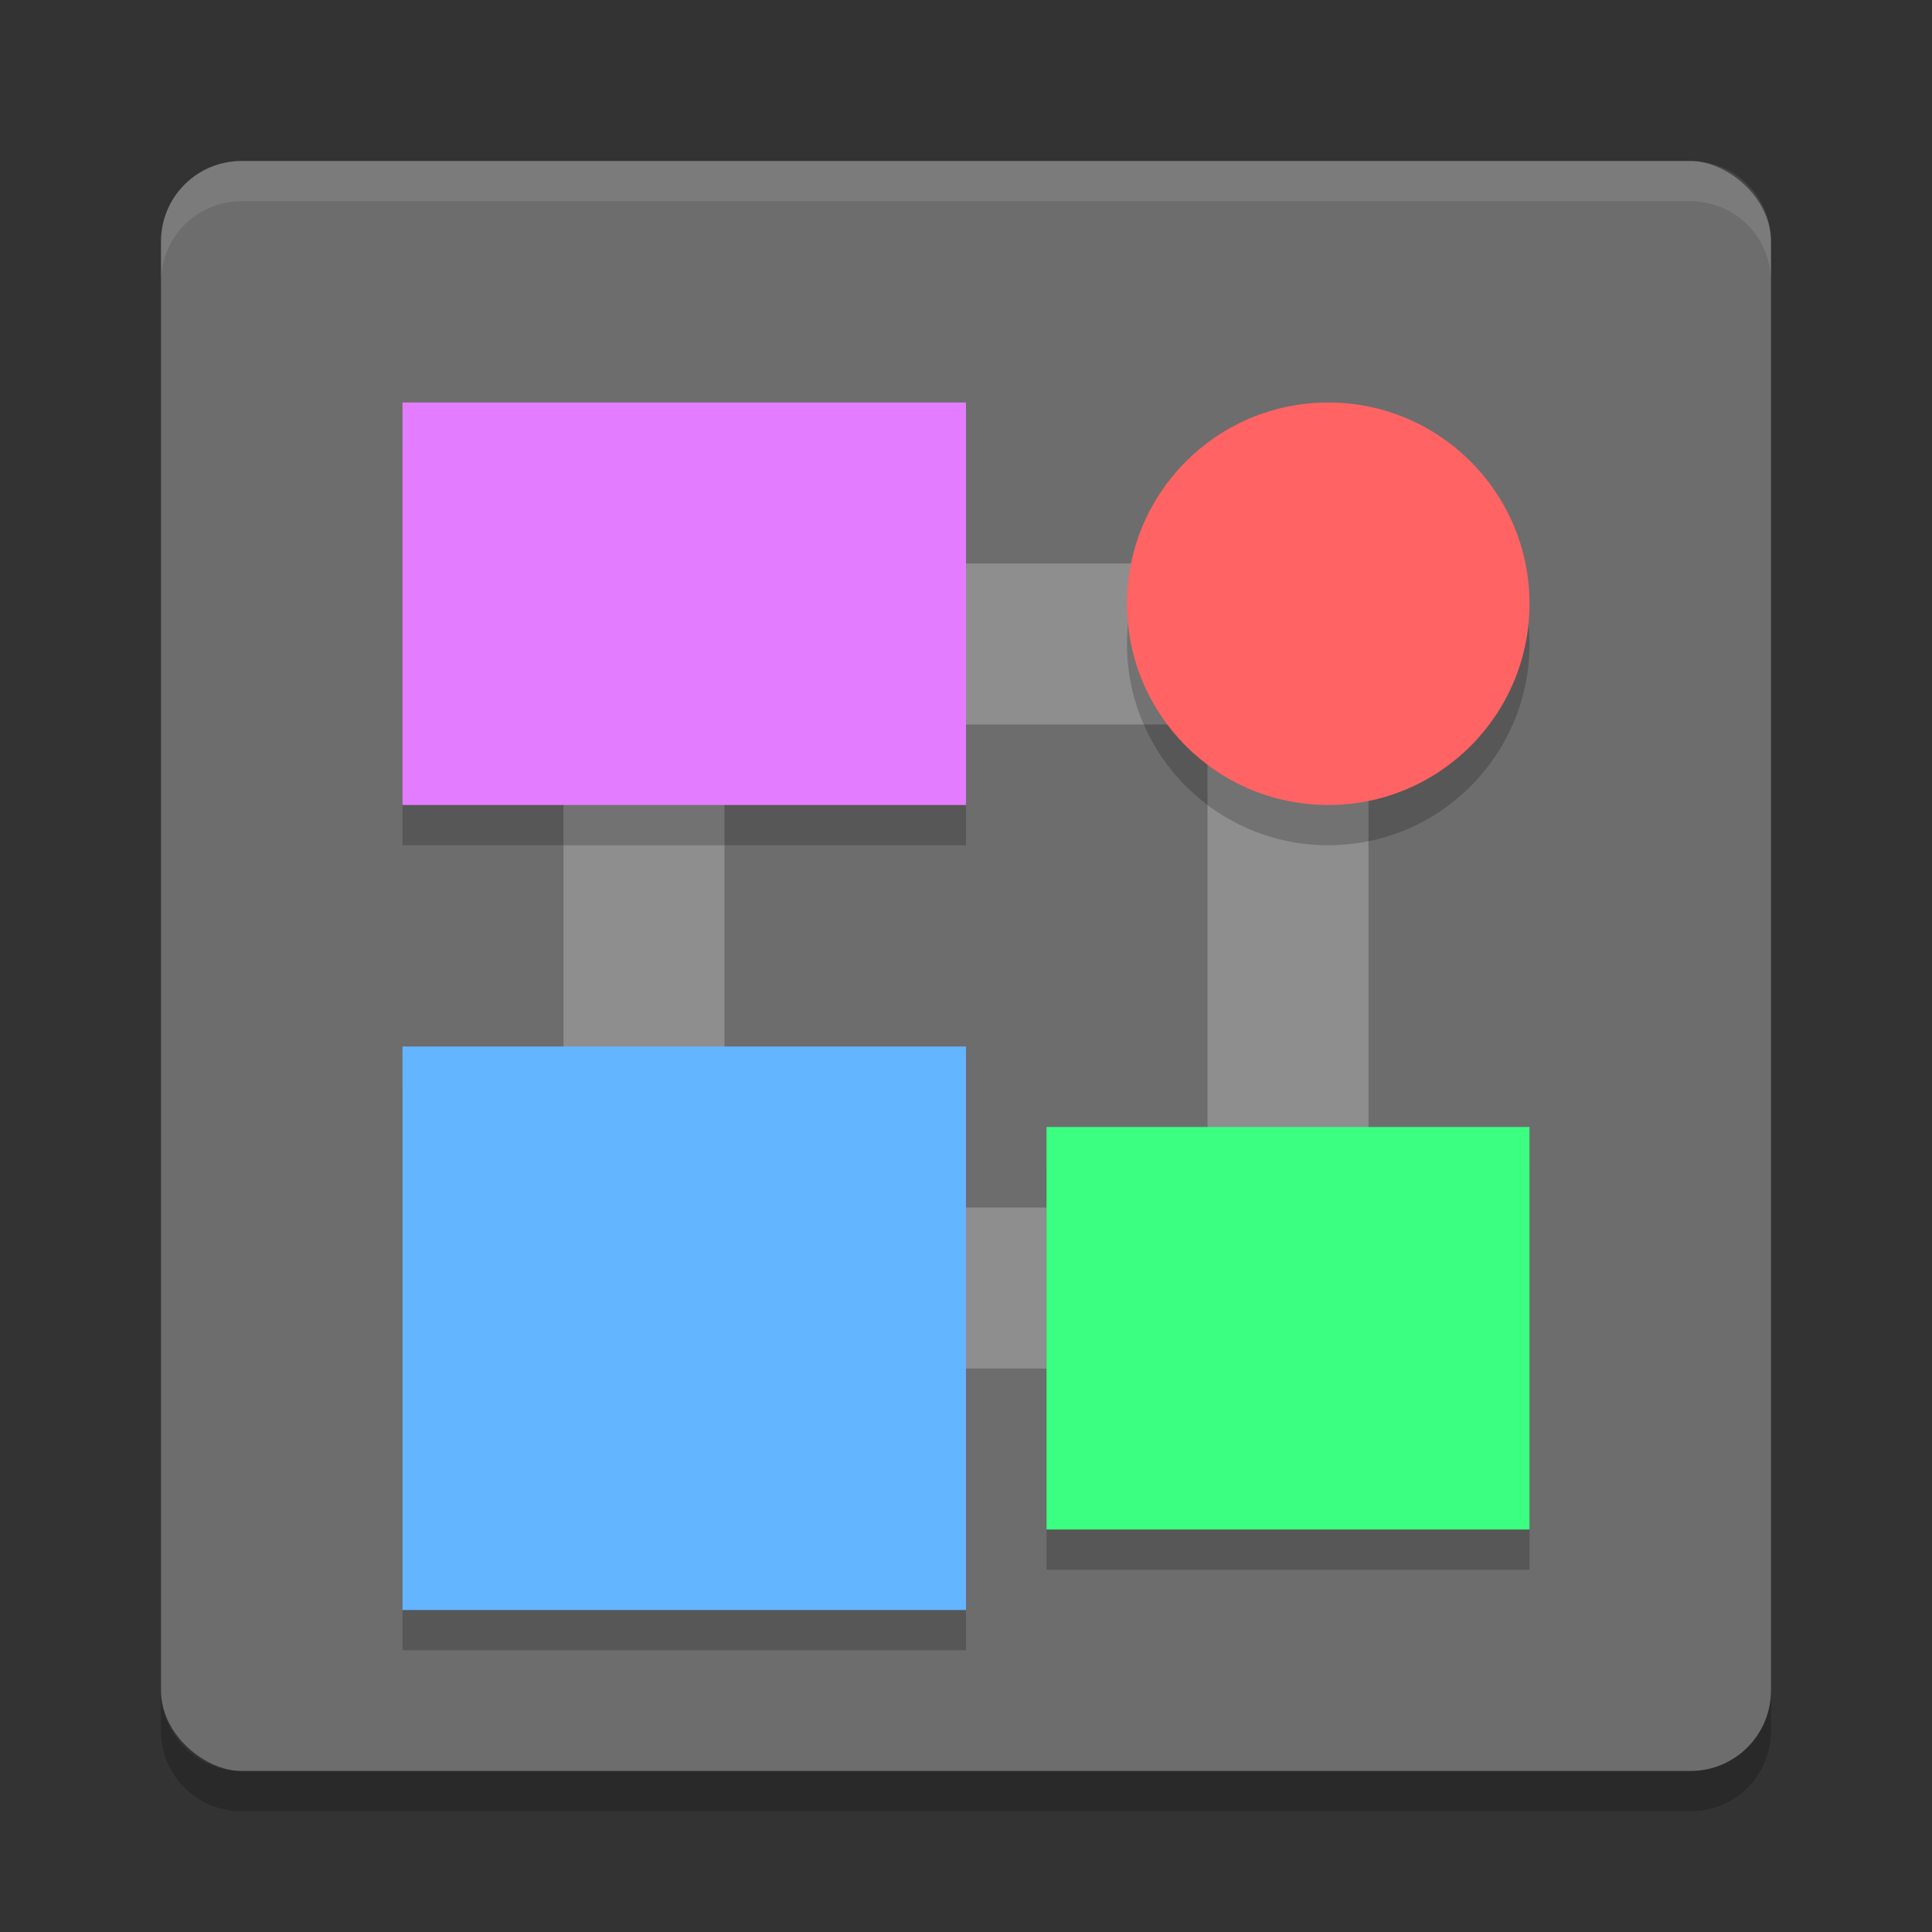 <?xml version="1.0" encoding="UTF-8" standalone="no"?>
<svg xmlns="http://www.w3.org/2000/svg" height="24" width="24" version="1">
 <rect width="100%" height="100%" fill="#333333" stroke="none"/>
 <rect transform="matrix(0,-1,-1,0,0,0)" rx="1" ry="1" height="20" width="20" y="-22" x="-22" fill="#6d6d6d"/>
 <path opacity=".1" fill="#fff" d="m3 2c-0.554 0-1 0.446-1 1v0.5c0-0.554 0.446-1 1-1h18c0.554 0 1 0.446 1 1v-0.5c0-0.554-0.446-1-1-1h-18z"/>
 <path opacity=".2" d="m3 22.5c-0.554 0-1-0.446-1-1v-0.5c0 0.554 0.446 1 1 1h18c0.554 0 1-0.446 1-1v0.5c0 0.554-0.446 1-1 1h-18z"/>
 <path d="m7 7v10h10v-10h-10zm2 2h6v6h-6v-6z" fill="#8e8e8e"/>
 <rect opacity=".2" height="7" width="7" y="13.5" x="5"/>
 <rect height="7" width="7" y="13" x="5" fill="#64b5ff"/>
 <rect opacity=".2" height="5" width="7" y="5.5" x="5"/>
 <rect height="5" width="7" y="5" x="5" fill="#e47cff"/>
 <circle opacity=".2" cy="8" cx="16.5" r="2.5"/>
 <circle cy="7.5" cx="16.5" r="2.5" fill="#ff6363"/>
 <rect opacity=".2" height="5" width="6" y="14.5" x="13"/>
 <rect height="5" width="6" y="14" x="13" fill="#3bff80"/>
 <polygon display="none" points="309.5 462 275.5 507 300 533 304 551 318.5 569.5 340.5 583 351.5 604.5 373.5 617 395 637.5 452.5 723 488.5 788.5 502 812.5 551.5 721.5 612.5 637 628.5 616 668 619.5 707 615 713 603 688.5 578 676.5 569.5 693.5 560.5 693.5 540 732.5 497.5 664 430.5 588 333 517.5 214 500 192 386 355 328 328 304 332.5 299.5 366 318.5 403.5 338 431" transform="matrix(.063 0 0 .063 -189.87 -36.673)" fill="#5a0e00"/>
</svg>

